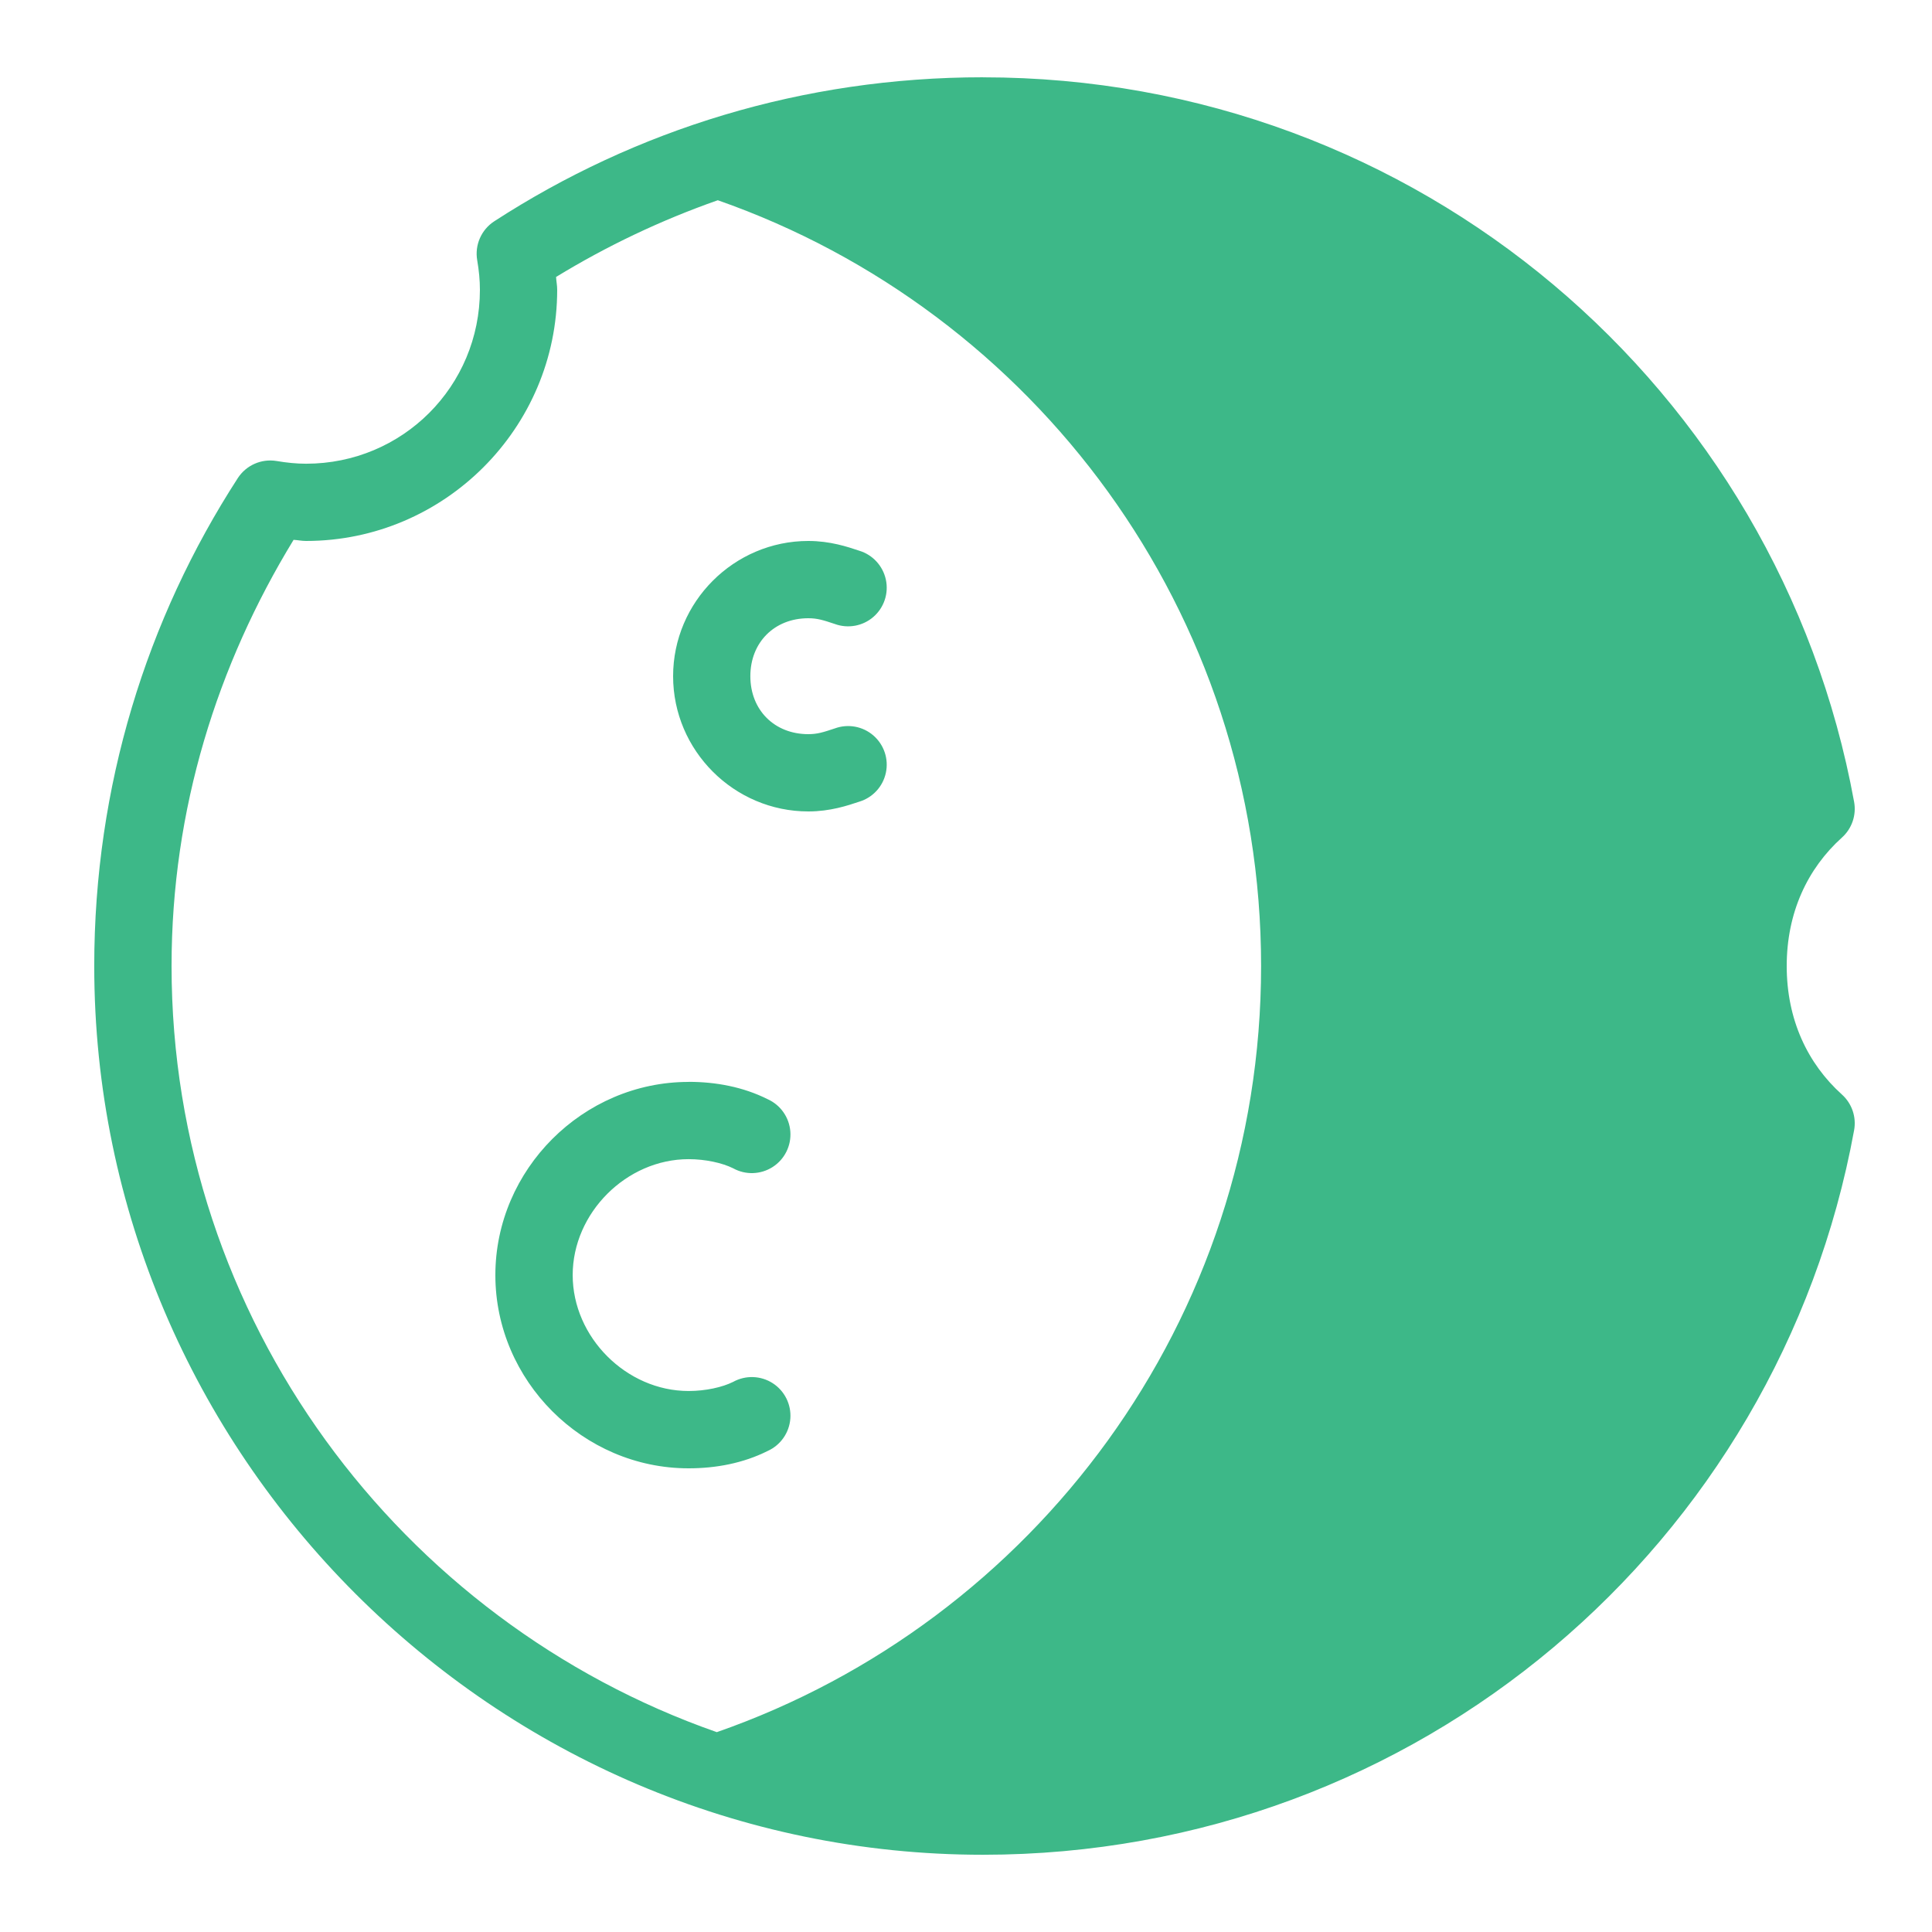 <svg xmlns="http://www.w3.org/2000/svg" xmlns:xlink="http://www.w3.org/1999/xlink" viewBox="0,0,256,256" width="100px" height="100px" fill-rule="nonzero"><g fill="#3db888" fill-rule="nonzero" stroke="none" stroke-width="1" stroke-linecap="butt" stroke-linejoin="miter" stroke-miterlimit="10" stroke-dasharray="" stroke-dashoffset="0" font-family="none" font-weight="none" font-size="none" text-anchor="none" style="mix-blend-mode: normal"><g transform="scale(5.12,5.12)"><path d="M25.439,2c-4.66,0 -8.994,1.357 -12.648,3.727c-0.335,0.218 -0.509,0.614 -0.441,1.008c0.045,0.262 0.07,0.516 0.07,0.766c0,2.498 -2.002,4.5 -4.5,4.5c-0.246,0 -0.5,-0.026 -0.76,-0.07c-0.394,-0.066 -0.789,0.108 -1.006,0.443c-2.362,3.65 -3.715,7.977 -3.715,12.627c0,12.645 10.355,23 23,23c11.256,0 20.59,-8.055 22.545,-18.75c0.063,-0.342 -0.056,-0.691 -0.314,-0.924c-0.892,-0.803 -1.43,-1.943 -1.43,-3.326c0,-1.383 0.538,-2.523 1.43,-3.326c0.258,-0.232 0.377,-0.582 0.314,-0.924c-1.955,-10.695 -11.289,-18.75 -22.545,-18.75zM18.576,5.182c8.186,2.866 14.061,10.653 14.061,19.818c0,9.175 -5.887,16.969 -14.086,19.828c-8.194,-2.867 -14.111,-10.685 -14.111,-19.828c0,-4.063 1.184,-7.795 3.158,-11.029c0.11,0.006 0.209,0.029 0.322,0.029c3.578,0 6.5,-2.922 6.5,-6.5c0,-0.117 -0.023,-0.219 -0.029,-0.332c1.315,-0.804 2.717,-1.47 4.186,-1.986zM20.92,14c-1.924,0 -3.5,1.576 -3.5,3.5c0,1.924 1.576,3.5 3.5,3.5c0.567,0 1.016,-0.152 1.316,-0.252c0.349,-0.105 0.614,-0.391 0.69,-0.748c0.077,-0.356 -0.047,-0.726 -0.322,-0.965c-0.275,-0.239 -0.659,-0.309 -1.001,-0.183c-0.3,0.1 -0.45,0.148 -0.684,0.148c-0.876,0 -1.5,-0.624 -1.5,-1.5c0,-0.876 0.624,-1.5 1.5,-1.5c0.233,0 0.384,0.048 0.684,0.148c0.342,0.126 0.726,0.056 1.001,-0.183c0.275,-0.239 0.399,-0.609 0.322,-0.965c-0.077,-0.356 -0.341,-0.643 -0.69,-0.748c-0.3,-0.1 -0.75,-0.252 -1.316,-0.252zM17.82,28c-2.733,0 -5,2.267 -5,5c0,2.733 2.267,5 5,5c0.704,0 1.41,-0.13 2.047,-0.449c0.335,-0.151 0.56,-0.473 0.587,-0.839c0.027,-0.366 -0.149,-0.718 -0.458,-0.916c-0.309,-0.198 -0.702,-0.21 -1.023,-0.033c-0.277,0.139 -0.714,0.236 -1.152,0.236c-1.609,0 -3,-1.391 -3,-3c0,-1.609 1.391,-3 3,-3c0.438,0 0.875,0.098 1.152,0.236c0.321,0.178 0.714,0.165 1.023,-0.033c0.309,-0.198 0.485,-0.549 0.458,-0.916c-0.027,-0.366 -0.252,-0.688 -0.587,-0.839c-0.637,-0.319 -1.343,-0.449 -2.047,-0.449z"></path></g></g></svg>